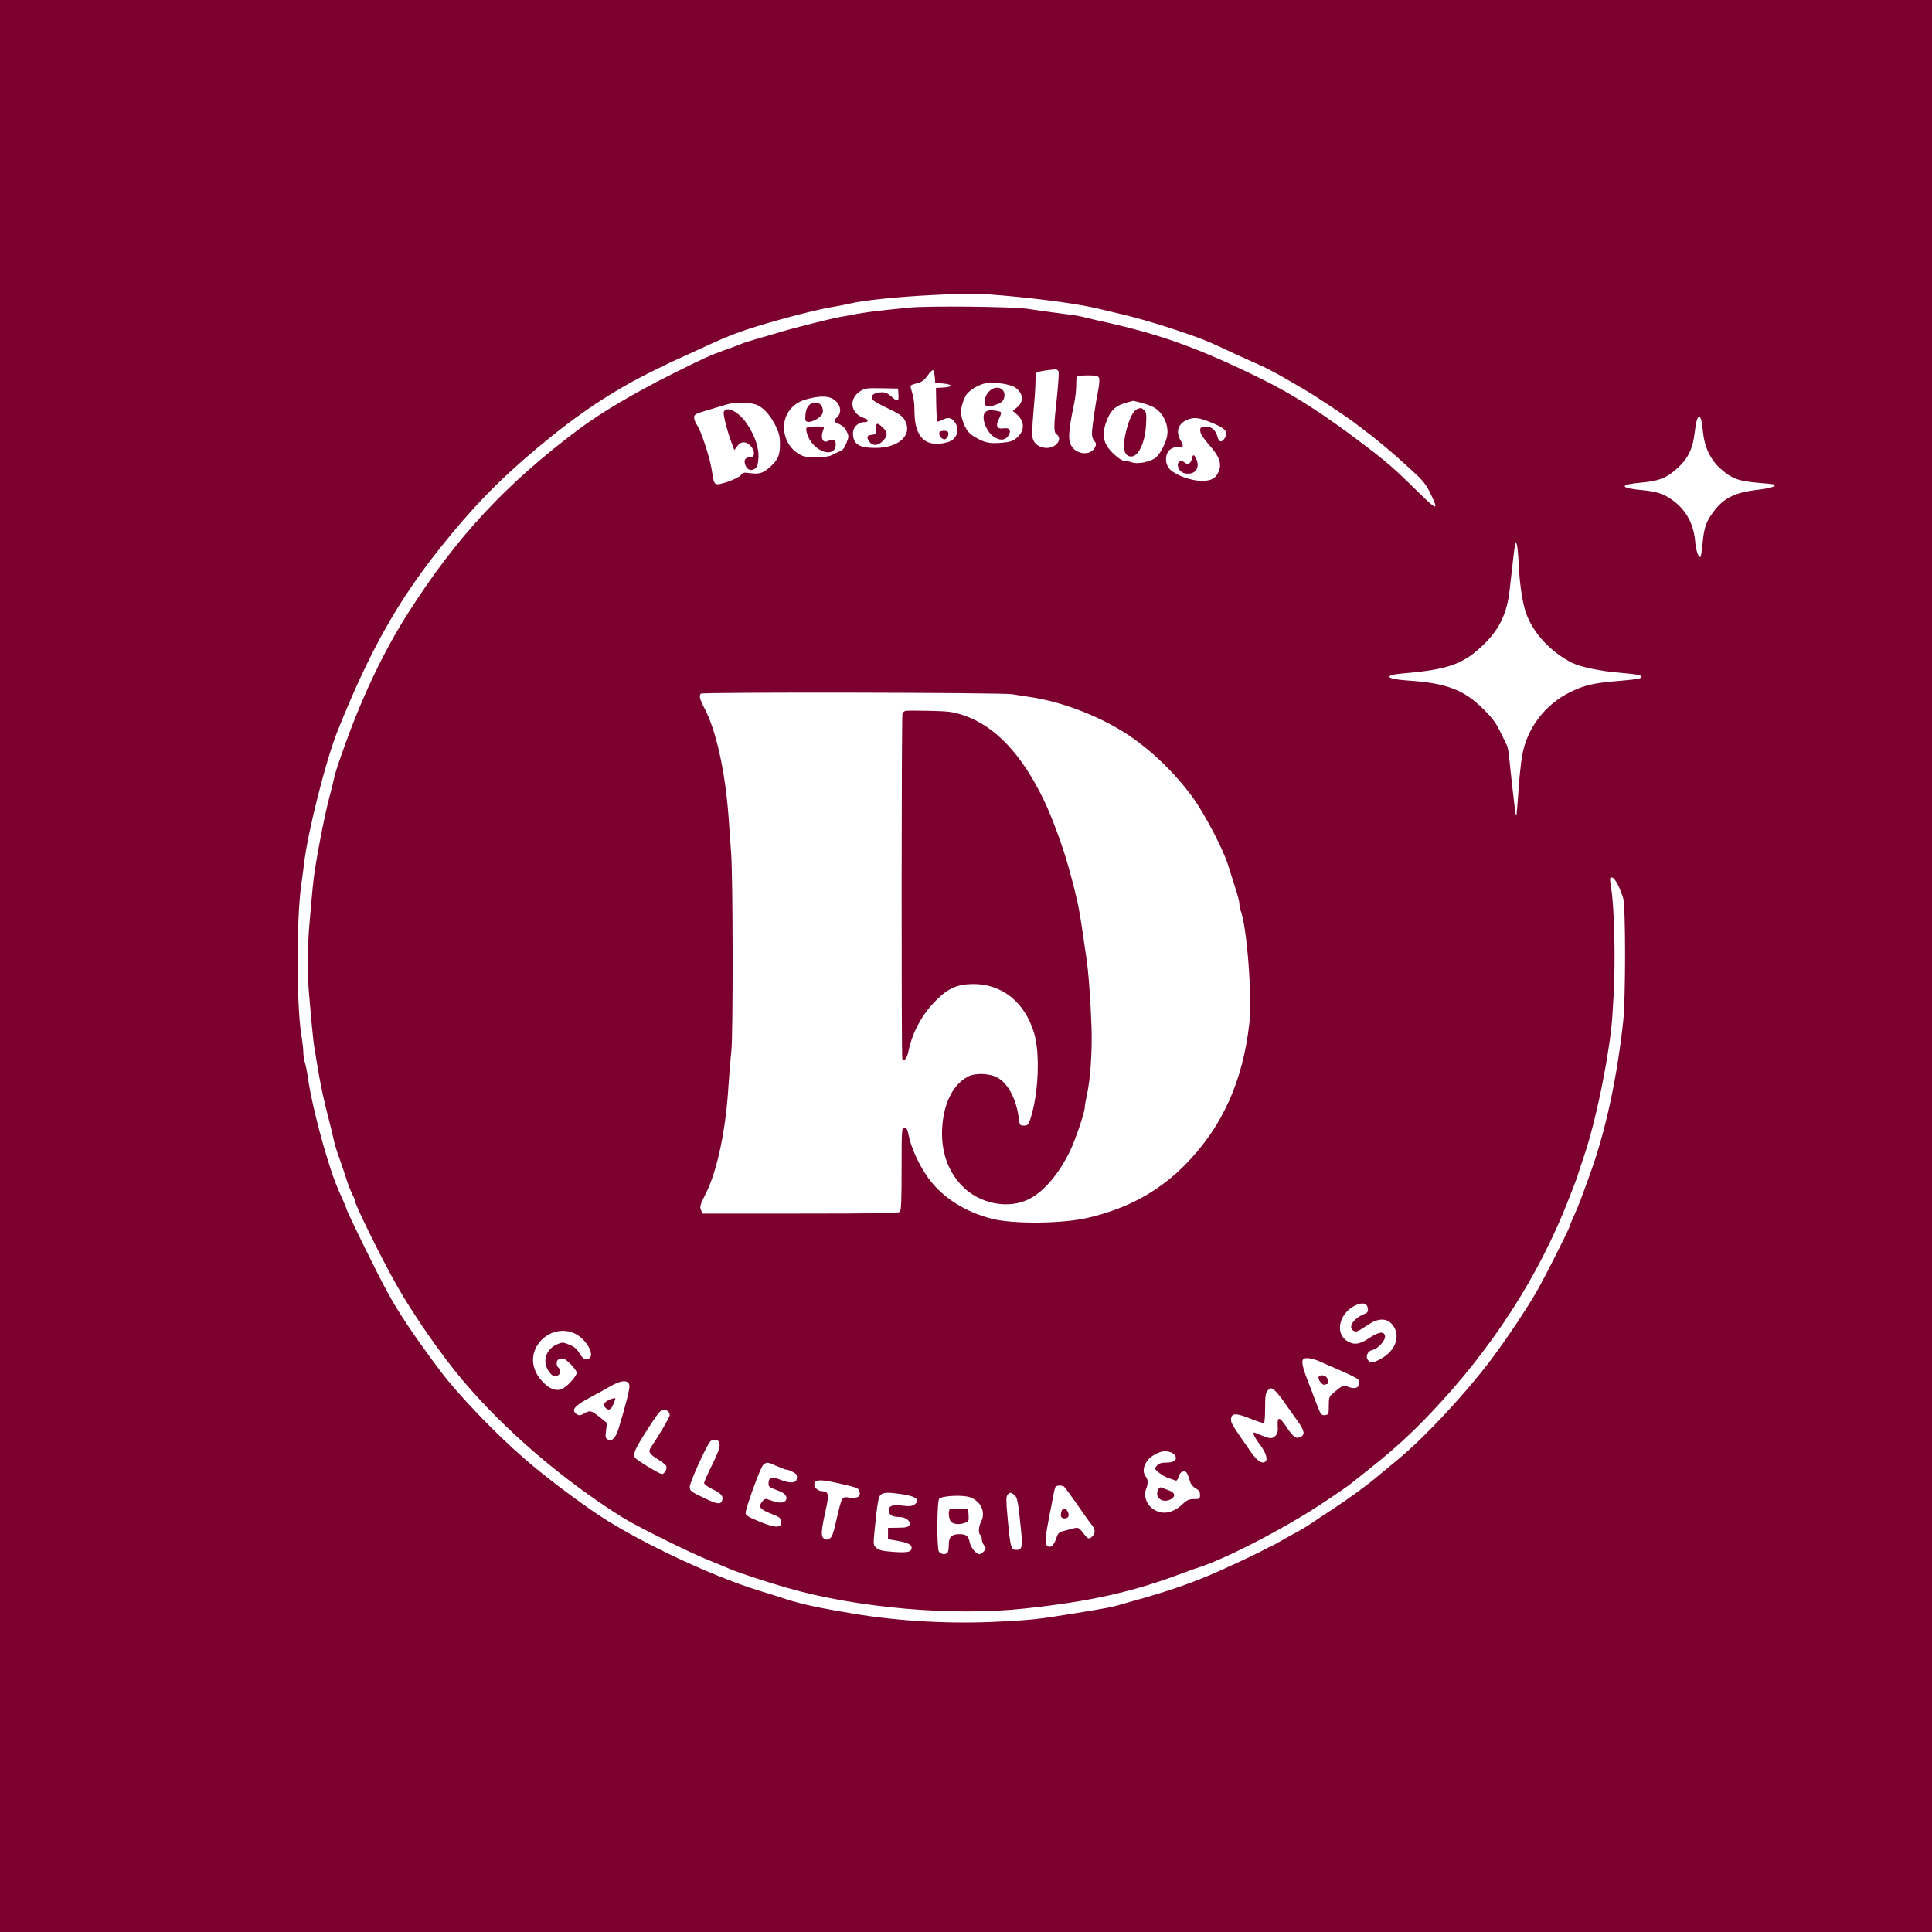  <svg  version="1.0" xmlns="http://www.w3.org/2000/svg"  width="1350pt" height="1350pt" viewBox="0 0 1350 1350"  preserveAspectRatio="xMidYMid meet">  <g transform="translate(0,1350) scale(0.1,-0.1)" fill="#7b002e" stroke="none"> <path d="M0 6750 l0 -6750 6750 0 6750 0 0 6750 0 6750 -6750 0 -6750 0 0 -6750z m7010 4685 c280 -25 527 -59 670 -93 25 -6 106 -25 180 -43 74 -17 221 -60 325 -94 211 -70 246 -84 445 -178 47 -22 121 -55 164 -74 43 -18 129 -63 190 -99 61 -36 117 -68 124 -72 53 -29 292 -187 357 -236 161 -121 244 -190 391 -324 87 -79 107 -104 138 -167 61 -126 51 -126 -80 3 -179 175 -217 209 -401 348 -279 211 -472 334 -702 448 -434 214 -711 313 -1116 401 -44 10 -96 22 -115 27 -19 6 -62 14 -95 18 -70 9 -198 26 -305 42 -112 16 -703 22 -835 8 -288 -30 -268 -27 -480 -66 -87 -17 -356 -85 -445 -114 -30 -9 -91 -27 -135 -39 -44 -13 -93 -28 -110 -36 -16 -7 -64 -25 -105 -39 -111 -40 -155 -60 -374 -170 -259 -129 -499 -271 -651 -385 -512 -384 -852 -750 -1191 -1281 -177 -277 -333 -608 -463 -980 -38 -108 -53 -155 -60 -193 -5 -23 -18 -76 -29 -117 -31 -115 -76 -343 -102 -510 -11 -73 -19 -153 -40 -405 -12 -150 -12 -341 0 -465 5 -52 13 -149 19 -215 6 -66 15 -145 21 -175 5 -30 16 -98 25 -150 19 -110 38 -197 72 -330 14 -52 29 -115 34 -140 5 -25 20 -76 34 -115 14 -38 35 -99 46 -135 20 -65 42 -120 59 -152 6 -10 10 -22 10 -28 0 -27 191 -414 294 -595 115 -202 310 -484 455 -655 295 -351 700 -699 1119 -962 104 -65 475 -249 612 -303 52 -21 113 -46 135 -56 50 -23 252 -90 405 -134 484 -140 1155 -199 1655 -145 464 49 764 117 1115 250 30 12 87 31 125 44 157 53 465 207 725 365 83 50 280 182 321 215 14 12 43 35 64 51 217 170 342 282 498 447 421 443 748 949 954 1478 14 36 34 88 45 115 11 28 24 64 28 80 5 17 22 68 38 115 52 148 117 425 156 655 34 206 39 250 51 465 14 241 6 608 -16 748 -7 40 -10 75 -7 77 20 20 57 -38 90 -140 18 -55 18 -704 0 -865 -43 -391 -120 -750 -223 -1040 -77 -214 -80 -223 -128 -332 -12 -26 -21 -49 -21 -52 0 -14 -166 -343 -227 -451 -71 -125 -217 -344 -325 -487 -175 -233 -457 -536 -641 -689 -67 -55 -143 -119 -169 -140 -63 -53 -194 -148 -298 -216 -47 -30 -110 -72 -140 -93 -30 -21 -77 -49 -105 -64 -27 -14 -77 -42 -110 -61 -33 -19 -67 -38 -75 -41 -8 -3 -22 -9 -30 -14 -32 -19 -180 -90 -325 -155 -176 -80 -370 -147 -600 -210 -27 -8 -75 -21 -105 -30 -61 -17 -82 -21 -315 -59 -254 -41 -287 -45 -520 -57 -338 -18 -705 2 -1025 56 -236 39 -363 67 -465 100 -38 13 -124 40 -190 60 -350 107 -892 366 -1167 559 -178 124 -350 256 -473 363 -201 173 -466 450 -588 613 -180 240 -293 408 -372 555 -76 139 -285 566 -285 581 0 3 -10 26 -21 52 -46 101 -62 141 -93 237 -69 213 -136 485 -156 635 -5 36 -14 78 -19 94 -6 15 -11 46 -11 68 0 22 -7 82 -15 132 -33 207 -34 788 -1 1036 9 63 18 131 20 150 25 221 153 729 236 935 221 552 417 901 713 1273 223 281 418 482 683 703 287 240 522 396 809 538 94 47 156 76 320 150 39 18 84 38 100 46 99 45 196 82 305 115 204 62 426 119 550 139 30 5 75 14 100 20 99 23 338 48 590 60 251 13 296 12 480 -4z m-478 -570 l3 -40 55 -5 c70 -6 71 -24 2 -28 l-52 -3 2 -115 c1 -63 5 -117 8 -119 4 -2 19 3 34 11 41 20 62 17 85 -12 43 -54 19 -125 -47 -144 -153 -42 -232 31 -232 217 0 62 -6 96 -25 160 -6 20 -2 23 39 34 37 9 53 20 78 55 17 25 35 41 39 37 4 -5 9 -26 11 -48z m865 39 c3 -8 -2 -86 -11 -172 -24 -220 -24 -251 -3 -267 44 -32 -2 -95 -68 -95 -53 0 -92 29 -101 75 -3 19 0 96 7 172 7 76 14 168 14 205 1 37 4 71 9 75 6 6 67 17 129 22 10 0 20 -6 24 -15z m282 -43 c5 -9 3 -43 -4 -81 -19 -92 -45 -271 -45 -310 0 -19 7 -42 17 -52 13 -15 14 -23 5 -43 -25 -54 -112 -56 -156 -4 -36 42 -34 101 10 311 8 37 14 93 14 126 0 32 2 61 5 64 3 3 37 5 76 5 54 0 72 -4 78 -16z m-587 -68 c58 -39 65 -97 16 -138 l-31 -27 25 -21 c59 -50 61 -115 4 -165 -29 -25 -45 -30 -107 -36 -82 -7 -119 0 -183 38 -50 29 -67 53 -91 121 -17 52 -11 102 22 168 15 31 74 71 124 85 57 16 179 2 221 -25z m-814 -50 c4 -51 -6 -53 -52 -12 -29 25 -42 30 -77 27 -49 -4 -71 -27 -49 -53 8 -9 56 -36 107 -60 70 -33 97 -51 113 -77 62 -103 -34 -198 -203 -198 -115 0 -157 27 -157 104 0 39 36 76 76 76 37 0 37 17 1 29 -94 31 -109 133 -28 186 33 22 45 24 151 22 l115 -2 3 -42z m-474 -23 c63 -24 88 -97 46 -135 -28 -25 -25 -33 15 -49 22 -10 41 -27 51 -50 16 -33 16 -38 -1 -81 -12 -32 -25 -50 -44 -57 -14 -6 -39 -18 -56 -27 -21 -11 -55 -16 -115 -15 -78 0 -90 3 -130 30 -91 60 -120 196 -61 285 34 51 74 77 145 94 64 16 117 18 150 5z m2169 -34 c30 -8 68 -21 85 -30 67 -35 110 -122 98 -199 -8 -49 -47 -126 -78 -153 -34 -30 -127 -50 -168 -35 -18 6 -43 11 -55 11 -13 0 -44 20 -73 48 -78 73 -89 140 -41 251 25 59 62 89 128 107 25 7 47 13 48 13 1 1 26 -5 56 -13z m-2676 -19 c46 -24 88 -73 123 -143 24 -50 30 -74 30 -128 0 -78 -13 -108 -69 -159 -48 -43 -75 -52 -141 -43 -42 6 -51 4 -63 -14 -16 -23 -150 -72 -172 -63 -9 3 -17 15 -19 27 -2 11 -10 53 -16 91 -16 86 -74 261 -101 297 -10 15 -19 38 -19 51 0 20 10 26 88 49 48 14 110 33 137 41 63 20 178 17 222 -6z m6602 -178 c10 -110 51 -199 121 -262 77 -70 127 -89 260 -100 63 -5 117 -11 119 -13 14 -13 -28 -26 -130 -38 -149 -19 -224 -57 -293 -148 -53 -71 -67 -108 -78 -213 -5 -55 -12 -102 -15 -105 -13 -14 -32 40 -38 108 -11 121 -62 216 -154 284 -61 46 -115 64 -216 73 -161 15 -163 39 -5 53 124 11 177 32 255 104 71 65 105 137 117 248 16 141 45 145 57 9z m-3462 69 c122 -46 148 -71 123 -116 -21 -36 -42 -34 -52 3 -12 50 -44 77 -86 73 -34 -3 -37 -6 -35 -31 1 -18 23 -51 61 -95 72 -80 91 -132 68 -185 -21 -51 -50 -67 -120 -67 -74 0 -182 40 -222 81 -29 31 -35 80 -14 120 13 24 55 42 80 34 28 -9 32 11 10 47 -36 60 -19 116 44 144 44 19 76 17 143 -8z m2176 -1018 c7 -133 27 -259 51 -326 50 -140 175 -273 324 -347 56 -27 191 -56 322 -67 134 -12 160 -17 160 -30 0 -12 -37 -18 -182 -30 -152 -13 -220 -29 -314 -75 -179 -88 -305 -254 -338 -446 -8 -46 -20 -158 -26 -249 -6 -90 -12 -166 -15 -168 -2 -2 -6 16 -9 40 -8 64 -34 294 -41 367 -3 35 -10 71 -14 80 -5 9 -26 52 -47 96 -30 62 -56 98 -119 160 -136 136 -261 183 -531 200 -156 11 -170 38 -24 50 315 27 421 66 566 210 104 103 156 216 173 375 27 239 32 287 38 310 l6 25 7 -25 c4 -14 10 -81 13 -150z m-3538 -891 c33 -6 87 -14 120 -19 222 -32 483 -132 677 -258 172 -112 343 -278 468 -452 83 -117 207 -355 241 -464 12 -39 35 -110 50 -158 16 -47 29 -98 29 -111 0 -14 5 -38 10 -52 43 -113 81 -606 60 -785 -46 -407 -189 -723 -445 -985 -186 -190 -409 -312 -690 -376 -176 -40 -518 -43 -665 -5 -200 51 -365 162 -462 311 -56 85 -102 191 -118 268 -9 46 -15 57 -31 57 -18 0 -19 -10 -19 -288 0 -211 -3 -291 -12 -300 -9 -9 -177 -12 -695 -12 l-683 0 -12 25 c-10 22 -6 37 35 118 78 154 139 442 157 747 6 91 15 199 20 240 13 97 12 1213 -1 1385 -5 72 -13 186 -18 255 -24 324 -88 611 -171 766 -30 56 -36 84 -23 97 11 12 2112 8 2178 -4z m2483 -4293 c3 -22 -2 -29 -30 -40 -73 -31 -111 -93 -70 -115 20 -11 25 -8 108 46 78 51 144 41 179 -27 36 -71 -1 -160 -88 -210 -58 -34 -79 -37 -97 -15 -21 25 -4 65 30 72 38 7 92 67 88 96 -5 37 -43 32 -109 -12 -69 -46 -107 -51 -155 -22 -90 55 -56 198 60 251 49 22 80 14 84 -24z m-5538 -176 c83 -42 143 -158 90 -175 -26 -8 -36 -1 -65 45 -17 27 -38 43 -70 55 -43 17 -47 17 -85 0 -74 -33 -101 -114 -60 -180 24 -39 44 -49 70 -35 18 10 18 44 -1 56 -5 3 -9 16 -9 29 0 18 7 26 26 31 21 5 33 -1 70 -37 24 -24 44 -51 44 -61 0 -21 -55 -85 -93 -108 -44 -27 -97 -9 -151 51 -77 85 -82 190 -14 273 61 74 166 98 248 56z m5203 -194 c29 -13 81 -36 117 -51 36 -15 87 -38 113 -52 42 -21 48 -28 45 -51 -4 -32 -34 -40 -79 -22 -31 13 -39 10 -104 -45 -27 -23 -30 -30 -30 -87 0 -59 -2 -63 -24 -66 -28 -4 -33 2 -67 93 -14 39 -42 109 -60 157 -33 85 -41 128 -27 141 13 14 66 6 116 -17z m-4825 -168 c3 -24 -27 -142 -75 -298 -21 -68 -46 -94 -75 -79 -18 10 -19 17 -13 64 l6 52 -52 42 c-58 46 -65 48 -108 24 -24 -14 -35 -15 -48 -7 -46 29 -23 59 94 121 43 22 105 57 138 76 76 45 128 47 133 5z m4507 -32 c11 -8 43 -46 70 -86 28 -40 69 -98 93 -131 48 -68 53 -95 17 -111 -31 -14 -50 2 -102 80 -43 64 -59 63 -55 -2 3 -35 -1 -52 -14 -67 -22 -24 -41 -24 -99 1 -26 11 -49 20 -51 20 -14 0 2 -35 41 -86 43 -58 57 -105 34 -119 -24 -15 -57 9 -104 77 -131 188 -136 198 -133 225 4 40 37 40 138 -1 47 -19 88 -32 92 -29 5 2 8 50 8 105 0 80 3 105 17 120 19 22 23 22 48 4z m-4237 -148 c7 -7 12 -19 12 -27 0 -13 -79 -147 -130 -222 -23 -33 -14 -49 50 -88 28 -17 53 -38 56 -45 7 -19 -13 -56 -31 -56 -16 0 -177 97 -187 114 -17 25 -4 56 83 193 72 112 96 143 113 143 12 0 27 -5 34 -12z m360 -232 c3 -19 -14 -65 -52 -142 -31 -62 -56 -119 -56 -127 0 -7 24 -26 53 -40 61 -29 80 -48 75 -73 -7 -40 -32 -38 -131 10 -93 45 -97 48 -97 79 0 29 113 280 143 315 5 7 22 12 36 10 20 -2 27 -9 29 -32z m3155 -55 c13 -5 27 -17 31 -27 11 -28 -13 -44 -64 -44 -35 0 -52 -5 -66 -21 -19 -21 -19 -21 14 -49 18 -15 49 -33 70 -39 20 -7 42 -14 48 -17 6 -3 15 10 20 28 7 23 17 34 32 36 22 3 28 -6 48 -72 5 -17 22 -37 39 -46 23 -13 30 -24 30 -46 0 -27 -2 -29 -42 -29 -33 0 -49 -6 -75 -31 -72 -69 -146 -82 -210 -39 -47 32 -68 90 -50 139 16 42 15 67 -3 90 -33 44 -2 118 65 153 47 25 75 28 113 14z m-2786 -82 c15 -7 42 -18 60 -25 17 -8 36 -14 43 -14 6 0 25 -7 41 -16 24 -12 30 -21 27 -42 -2 -22 -9 -28 -35 -30 -17 -2 -54 7 -82 19 -57 24 -81 16 -81 -27 0 -24 3 -26 78 -54 40 -15 59 -45 41 -66 -15 -18 -46 -18 -100 1 -43 15 -45 15 -62 -6 -31 -39 -20 -54 68 -89 55 -22 60 -27 63 -53 6 -52 -53 -45 -205 24 -27 12 -43 25 -43 36 0 36 103 318 122 336 24 20 28 21 65 6z m491 -140 c106 -25 110 -27 117 -50 12 -35 -13 -51 -67 -44 -57 8 -54 13 -94 -158 -23 -102 -31 -120 -51 -130 -19 -8 -27 -7 -40 6 -18 18 -14 60 23 225 17 81 11 102 -32 102 -24 0 -54 24 -54 44 0 41 39 42 198 5z m1547 -17 c6 -4 46 -59 90 -122 43 -63 89 -128 102 -143 27 -33 29 -59 7 -81 -20 -21 -31 -20 -49 2 -55 68 -42 63 -120 43 -68 -17 -70 -19 -83 -57 -16 -47 -35 -69 -55 -61 -29 11 -28 45 8 227 9 47 21 106 25 132 5 27 12 52 15 58 7 12 45 13 60 2z m-1130 -53 c99 -15 130 -42 83 -73 -18 -11 -36 -13 -79 -7 -71 9 -99 0 -99 -33 0 -30 25 -46 73 -46 47 0 86 -32 71 -57 -9 -14 -25 -18 -80 -18 l-69 -1 0 -39 0 -40 69 -12 c70 -13 96 -26 96 -48 0 -29 -27 -36 -125 -29 -79 6 -102 11 -121 28 -22 20 -22 24 -14 111 20 204 28 249 46 262 22 16 51 16 149 2z m784 -6 c18 -16 24 -40 39 -183 20 -176 17 -200 -24 -200 -41 0 -44 10 -65 242 -9 102 -9 131 1 143 16 19 23 19 49 -2z m-306 -17 c74 -30 106 -105 72 -170 -17 -32 -20 -82 -5 -91 6 -3 10 -16 10 -28 0 -13 7 -33 16 -45 15 -21 15 -25 -2 -43 -9 -10 -23 -19 -31 -19 -22 0 -60 47 -67 82 -9 46 -24 58 -72 58 -53 0 -74 -19 -74 -70 0 -21 -3 -45 -6 -54 -9 -22 -51 -20 -64 3 -15 30 -13 356 3 369 26 22 174 28 220 8z"/> <path d="M6565 10480 c-10 -15 14 -50 34 -50 18 0 35 35 25 52 -7 11 -52 10 -59 -2z"/> <path d="M6906 10759 c-27 -31 -34 -77 -16 -95 8 -8 27 -6 63 6 39 13 54 23 61 43 26 73 -56 108 -108 46z"/> <path d="M6883 10618 c-28 -31 5 -128 56 -166 43 -31 79 -32 103 -2 28 38 15 64 -28 57 -48 -8 -60 17 -33 68 11 21 17 41 12 45 -4 4 -27 10 -51 12 -32 3 -47 -1 -59 -14z"/> <path d="M6122 10503 c3 -36 1 -38 -29 -41 -36 -4 -41 -16 -17 -50 20 -28 56 -28 87 1 40 37 43 63 8 97 -40 40 -53 38 -49 -7z"/> <path d="M5652 10667 c-14 -14 -22 -38 -24 -67 -3 -41 -1 -45 20 -48 13 -2 41 8 63 22 30 20 39 33 39 55 0 56 -59 79 -98 38z"/> <path d="M5635 10509 c-4 -6 0 -30 9 -53 45 -117 196 -162 196 -59 0 29 -21 38 -50 23 -42 -23 -61 22 -35 83 6 15 0 17 -53 17 -34 0 -64 -5 -67 -11z"/> <path d="M7947 10642 c-28 -11 -55 -65 -78 -154 -29 -115 -16 -178 36 -178 50 0 96 97 103 220 4 72 2 89 -12 103 -19 18 -22 19 -49 9z"/> <path d="M5057 10619 c-5 -19 32 -159 63 -234 l11 -30 21 28 c26 35 61 35 94 0 30 -33 30 -78 -1 -78 -34 0 -47 -15 -40 -44 12 -49 52 -60 83 -23 6 9 12 43 12 78 0 72 -36 164 -95 242 -56 73 -136 107 -148 61z"/> <path d="M8327 10290 c-7 -32 -33 -40 -54 -19 -16 16 -43 4 -43 -18 0 -37 29 -63 70 -63 59 0 85 46 58 105 -15 33 -24 32 -31 -5z"/> <path d="M6328 8533 c-9 -2 -19 -11 -22 -19 -7 -19 -8 -2402 -1 -2414 13 -21 33 5 43 55 27 132 97 261 196 358 83 83 148 110 256 111 202 1 360 -126 425 -340 44 -143 32 -425 -24 -599 -15 -45 -20 -50 -46 -50 -28 0 -30 3 -36 50 -17 135 -74 243 -149 285 -56 31 -156 34 -207 7 -96 -52 -159 -165 -176 -319 -20 -176 26 -329 133 -442 123 -130 334 -170 479 -90 101 54 203 177 279 334 37 76 102 270 102 303 0 12 7 51 15 87 24 105 38 313 32 475 -6 181 -23 408 -37 490 -5 33 -14 94 -20 135 -20 141 -28 185 -44 260 -16 68 -24 103 -58 225 -35 132 -118 358 -172 470 -155 323 -341 521 -561 596 -75 25 -101 29 -237 32 -84 2 -160 2 -170 0z"/> <path d="M9215 3880 c-10 -17 24 -62 42 -56 8 3 17 6 19 6 9 0 3 37 -8 48 -15 15 -45 16 -53 2z"/> <path d="M4248 3714 c-30 -16 -35 -33 -16 -52 21 -21 37 -13 53 24 8 20 15 38 15 40 0 8 -26 2 -52 -12z"/> <path d="M8090 3085 c-20 -52 32 -89 88 -63 38 19 35 47 -8 63 -19 7 -43 16 -52 20 -13 5 -20 0 -28 -20z"/> <path d="M7416 2935 c-8 -32 -1 -45 25 -45 25 0 34 22 19 49 -15 29 -36 26 -44 -4z"/> <path d="M6637 2954 c-13 -13 -7 -72 9 -88 18 -18 60 -21 99 -6 23 9 26 14 23 52 l-3 43 -60 3 c-34 2 -64 0 -68 -4z"/> </g> </svg> 